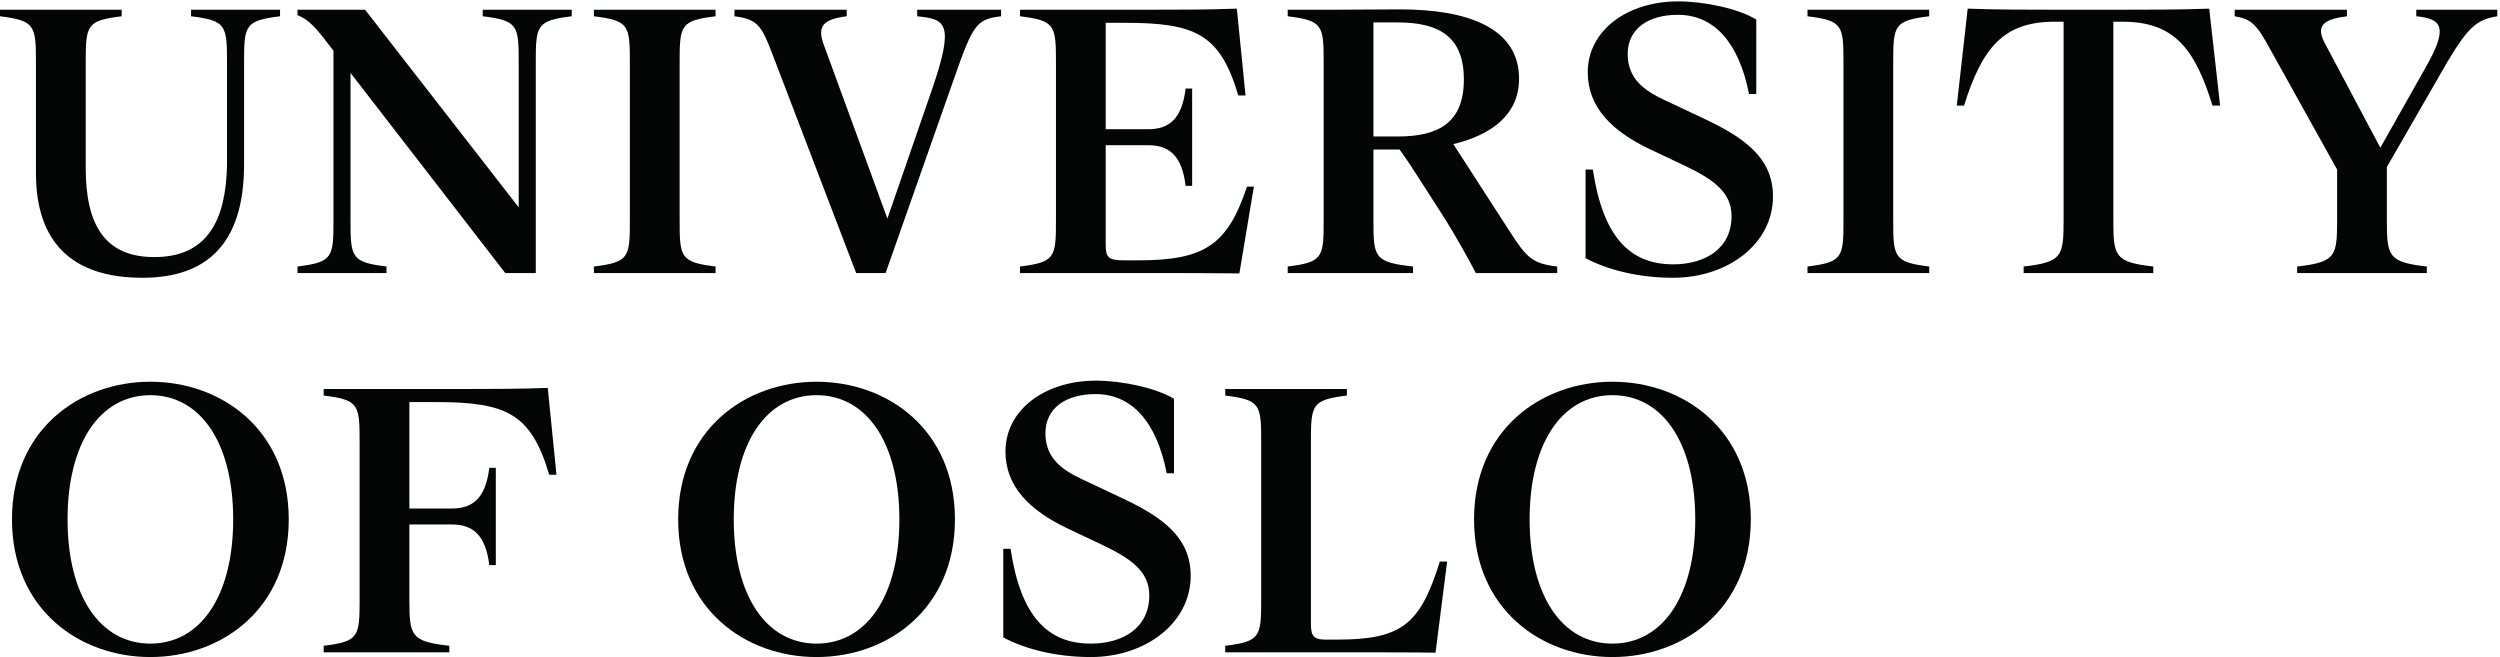 <?xml version="1.0" encoding="UTF-8"?>
<svg xmlns="http://www.w3.org/2000/svg" xmlns:xlink="http://www.w3.org/1999/xlink" width="468pt" height="123pt" viewBox="0 0 468 123" version="1.1">
<g id="surface1">
<path style=" stroke:none;fill-rule:nonzero;fill:rgb(1.727%,2.271%,2.324%);fill-opacity:1;" d="M 0 3.047 L 0 1.82 L 22.777 1.82 L 22.777 3.047 C 16.184 3.859 16.047 4.676 16.047 11.816 L 16.047 31.465 C 16.047 42.141 19.648 48.125 28.898 48.125 C 38.895 48.125 42.293 41.121 42.496 30.922 L 42.496 11.746 C 42.496 4.746 42.359 3.859 35.766 3.047 L 35.766 1.82 L 52.426 1.82 L 52.426 3.047 C 45.828 3.859 45.691 4.746 45.691 11.746 L 45.691 30.785 C 45.691 45.539 38.824 52 26.652 52 C 13.121 52 6.73 44.996 6.73 32.418 L 6.73 11.816 C 6.73 4.812 6.598 3.859 0 3.047 "/>
<path style=" stroke:none;fill-rule:nonzero;fill:rgb(1.727%,2.271%,2.324%);fill-opacity:1;" d="M 90.367 3.047 L 90.367 1.82 L 107.027 1.82 L 107.027 3.047 C 100.434 3.859 100.297 4.746 100.297 11.746 L 100.297 51.117 L 94.586 51.117 L 65.617 13.652 L 65.617 41.188 C 65.617 48.191 65.758 49.074 72.352 49.891 L 72.352 51.117 L 55.691 51.117 L 55.691 49.891 C 62.289 49.074 62.426 48.191 62.426 41.188 L 62.426 9.504 L 61.27 8.008 C 58.891 4.883 57.598 3.59 55.691 2.84 L 55.691 1.82 L 68.34 1.82 L 97.102 38.809 L 97.102 11.746 C 97.102 4.746 96.965 3.859 90.367 3.047 "/>
<path style=" stroke:none;fill-rule:nonzero;fill:rgb(1.727%,2.271%,2.324%);fill-opacity:1;" d="M 127.227 41.188 C 127.227 48.191 127.363 49.074 133.957 49.891 L 133.957 51.117 L 111.18 51.117 L 111.18 49.891 C 117.773 49.074 117.91 48.191 117.91 41.188 L 117.91 11.746 C 117.91 4.746 117.773 3.859 111.18 3.047 L 111.18 1.82 L 133.957 1.82 L 133.957 3.047 C 127.363 3.859 127.227 4.746 127.227 11.746 L 127.227 41.188 "/>
<path style=" stroke:none;fill-rule:nonzero;fill:rgb(1.727%,2.271%,2.324%);fill-opacity:1;" d="M 144.434 9.707 C 142.527 4.746 141.711 3.59 137.496 3.047 L 137.496 1.82 L 158.508 1.82 L 158.508 3.047 C 154.223 3.59 152.93 4.812 154.152 8.211 L 166.121 40.918 L 174.414 16.914 C 178.836 4.133 176.934 3.59 171.695 3.047 L 171.695 1.82 L 187.402 1.82 L 187.402 3.047 C 182.848 3.59 182.168 4.473 178.633 14.605 L 165.781 51.117 L 160.273 51.117 L 144.434 9.707 "/>
<path style=" stroke:none;fill-rule:nonzero;fill:rgb(1.727%,2.271%,2.324%);fill-opacity:1;" d="M 216.168 51.117 L 190.941 51.117 L 190.941 49.891 C 197.539 49.074 197.676 48.191 197.676 41.188 L 197.676 11.746 C 197.676 4.746 197.539 3.859 190.941 3.047 L 190.941 1.82 L 215.488 1.82 C 220.18 1.82 226.23 1.82 231.535 1.617 L 233.164 17.867 L 231.809 17.867 C 228.406 6.379 223.781 4.27 210.594 4.27 L 206.988 4.27 L 206.988 24.191 L 214.945 24.191 C 218.82 24.191 221.27 22.285 221.945 16.574 L 223.172 16.574 L 223.172 34.797 L 221.945 34.797 C 221.27 29.086 218.82 27.184 214.945 27.184 L 206.988 27.184 L 206.988 45.812 C 206.988 48.191 207.465 48.734 210.457 48.734 L 213.039 48.734 C 225.414 48.734 229.77 45.949 233.438 34.934 L 234.73 34.934 L 232.012 51.184 C 226.57 51.117 220.996 51.117 216.168 51.117 "/>
<path style=" stroke:none;fill-rule:nonzero;fill:rgb(1.727%,2.271%,2.324%);fill-opacity:1;" d="M 261.66 4.199 L 257.105 4.199 L 257.105 25.551 L 261.66 25.551 C 269.48 25.551 274.035 22.832 274.035 14.875 C 274.035 6.922 269.48 4.199 261.66 4.199 Z M 241.059 49.891 C 247.652 49.074 247.789 48.191 247.789 41.188 L 247.789 11.746 C 247.789 4.746 247.652 3.859 241.059 3.047 L 241.059 1.82 L 249.762 1.82 C 253.094 1.82 259.961 1.754 262.066 1.754 C 274.645 1.754 284.367 5.152 284.367 14.738 C 284.367 21.336 279.406 25.211 272.062 26.977 L 282.602 43.297 C 285.73 48.125 286.75 49.348 291.508 49.891 L 291.508 51.117 L 276.277 51.117 C 274.984 48.602 272.879 44.859 270.637 41.188 L 267.711 36.633 C 264.855 32.145 263.359 29.836 262 27.996 L 257.105 27.996 L 257.105 41.188 C 257.105 48.191 257.238 49.074 264.516 49.891 L 264.516 51.117 L 241.059 51.117 L 241.059 49.891 "/>
<path style=" stroke:none;fill-rule:nonzero;fill:rgb(1.727%,2.271%,2.324%);fill-opacity:1;" d="M 296.816 48.328 L 296.816 31.738 L 298.18 31.738 C 300.082 44.383 305.113 49.484 313.203 49.484 C 319.188 49.484 324.148 46.559 324.148 40.441 C 324.148 35.816 320.48 33.438 315.039 30.855 L 308.988 27.996 C 301.781 24.598 297.227 20.109 297.227 13.516 C 297.227 5.695 304.637 0.258 314.156 0.258 C 319.051 0.258 325.441 1.617 328.773 3.656 L 328.773 17.594 L 327.414 17.594 C 325.512 7.871 320.816 2.773 314.09 2.773 C 308.578 2.773 304.703 5.355 304.703 10.117 C 304.703 14.809 307.898 16.984 311.504 18.684 L 318.711 22.082 C 326.258 25.617 331.902 29.359 331.902 36.77 C 331.902 45.676 323.402 52 313.203 52 C 306.539 52 300.762 50.438 296.816 48.328 "/>
<path style=" stroke:none;fill-rule:nonzero;fill:rgb(1.727%,2.271%,2.324%);fill-opacity:1;" d="M 354.41 41.188 C 354.41 48.191 354.547 49.074 361.145 49.891 L 361.145 51.117 L 338.363 51.117 L 338.363 49.891 C 344.961 49.074 345.098 48.191 345.098 41.188 L 345.098 11.746 C 345.098 4.746 344.961 3.859 338.363 3.047 L 338.363 1.82 L 361.145 1.82 L 361.145 3.047 C 354.547 3.859 354.41 4.746 354.41 11.746 L 354.41 41.188 "/>
<path style=" stroke:none;fill-rule:nonzero;fill:rgb(1.727%,2.271%,2.324%);fill-opacity:1;" d="M 378.824 49.891 C 386.031 49.074 386.305 47.988 386.305 41.188 L 386.305 4.066 L 384.605 4.066 C 375.086 4.066 371.07 8.891 367.672 19.77 L 366.312 19.77 L 368.352 1.617 C 373.59 1.82 379.91 1.82 384.605 1.82 L 397.25 1.82 C 401.941 1.82 408.266 1.82 413.566 1.617 L 415.605 19.77 L 414.18 19.77 C 410.848 8.891 406.836 4.066 397.316 4.066 L 395.617 4.066 L 395.617 41.188 C 395.617 47.988 395.891 49.074 403.098 49.891 L 403.098 51.117 L 378.824 51.117 L 378.824 49.891 "/>
<path style=" stroke:none;fill-rule:nonzero;fill:rgb(1.727%,2.271%,2.324%);fill-opacity:1;" d="M 454.301 49.891 L 454.301 51.117 L 430.027 51.117 L 430.027 49.891 C 437.234 49.074 437.508 47.988 437.508 41.188 L 437.508 31.738 L 425.062 9.367 C 422.41 4.473 421.461 3.59 418.332 3.047 L 418.332 1.82 L 439.344 1.82 L 439.344 3.047 C 435.059 3.59 433.492 4.746 435.129 7.941 L 445.598 27.656 L 453.961 12.836 C 458.379 5.152 457.227 3.52 452.328 3.047 L 452.328 1.82 L 467.492 1.82 L 467.492 3.047 C 463.82 3.656 462.188 4.812 458.176 11.543 L 446.82 31.262 L 446.82 41.188 C 446.82 47.988 447.094 49.074 454.301 49.891 "/>
<path style=" stroke:none;fill-rule:nonzero;fill:rgb(1.727%,2.271%,2.324%);fill-opacity:1;" d="M 28.148 73.977 C 18.766 73.977 12.648 82.883 12.648 97.23 C 12.648 111.578 18.766 120.484 28.148 120.484 C 37.531 120.484 43.652 111.578 43.652 97.23 C 43.652 82.883 37.531 73.977 28.148 73.977 Z M 28.148 71.461 C 41.477 71.461 54.055 80.438 54.055 97.23 C 54.055 114.023 41.477 123 28.148 123 C 14.824 123 2.242 114.023 2.242 97.23 C 2.242 80.438 14.824 71.461 28.148 71.461 "/>
<path style=" stroke:none;fill-rule:nonzero;fill:rgb(1.727%,2.271%,2.324%);fill-opacity:1;" d="M 60.59 120.891 C 67.184 120.074 67.32 119.191 67.32 112.188 L 67.32 82.746 C 67.32 75.746 67.184 74.859 60.59 74.047 L 60.59 72.82 L 86.492 72.82 C 91.188 72.82 97.234 72.82 102.539 72.617 L 104.172 88.867 L 102.812 88.867 C 99.41 77.379 94.789 75.27 81.598 75.27 L 76.637 75.27 L 76.637 95.191 L 84.59 95.191 C 88.465 95.191 90.914 93.285 91.594 87.574 L 92.816 87.574 L 92.816 105.797 L 91.594 105.797 C 90.914 100.086 88.465 98.184 84.59 98.184 L 76.637 98.184 L 76.637 112.258 C 76.637 119.055 76.906 120.074 84.113 120.891 L 84.113 122.117 L 60.59 122.117 L 60.59 120.891 "/>
<path style=" stroke:none;fill-rule:nonzero;fill:rgb(1.727%,2.271%,2.324%);fill-opacity:1;" d="M 152.859 73.977 C 143.477 73.977 137.359 82.883 137.359 97.23 C 137.359 111.578 143.477 120.484 152.859 120.484 C 162.242 120.484 168.363 111.578 168.363 97.23 C 168.363 82.883 162.242 73.977 152.859 73.977 Z M 152.859 71.461 C 166.188 71.461 178.766 80.438 178.766 97.23 C 178.766 114.023 166.188 123 152.859 123 C 139.535 123 126.953 114.023 126.953 97.23 C 126.953 80.438 139.535 71.461 152.859 71.461 "/>
<path style=" stroke:none;fill-rule:nonzero;fill:rgb(1.727%,2.271%,2.324%);fill-opacity:1;" d="M 187.812 119.328 L 187.812 102.738 L 189.176 102.738 C 191.078 115.383 196.109 120.484 204.199 120.484 C 210.184 120.484 215.148 117.559 215.148 111.441 C 215.148 106.816 211.477 104.438 206.035 101.855 L 199.984 98.996 C 192.777 95.598 188.223 91.109 188.223 84.516 C 188.223 76.695 195.633 71.258 205.152 71.258 C 210.051 71.258 216.438 72.617 219.77 74.656 L 219.77 88.594 L 218.41 88.594 C 216.508 78.871 211.816 73.773 205.086 73.773 C 199.578 73.773 195.703 76.355 195.703 81.117 C 195.703 85.809 198.898 87.984 202.504 89.684 L 209.711 93.082 C 217.258 96.617 222.898 100.359 222.898 107.77 C 222.898 116.676 214.398 123 204.199 123 C 197.539 123 191.758 121.438 187.812 119.328 "/>
<path style=" stroke:none;fill-rule:nonzero;fill:rgb(1.727%,2.271%,2.324%);fill-opacity:1;" d="M 229.363 120.891 C 235.957 120.074 236.094 119.191 236.094 112.188 L 236.094 82.746 C 236.094 75.746 235.957 74.859 229.363 74.047 L 229.363 72.82 L 252.141 72.82 L 252.141 74.047 C 245.547 74.859 245.406 75.746 245.406 82.746 L 245.406 116.949 C 245.406 119.191 246.09 119.734 248.195 119.734 L 250.305 119.734 C 262.609 119.734 265.875 116.742 269.547 105.117 L 270.906 105.117 L 268.73 122.184 C 265.469 122.117 257.512 122.117 254.793 122.117 L 229.363 122.117 L 229.363 120.891 "/>
<path style=" stroke:none;fill-rule:nonzero;fill:rgb(1.727%,2.271%,2.324%);fill-opacity:1;" d="M 301.848 73.977 C 292.465 73.977 286.344 82.883 286.344 97.23 C 286.344 111.578 292.465 120.484 301.848 120.484 C 311.23 120.484 317.352 111.578 317.352 97.23 C 317.352 82.883 311.23 73.977 301.848 73.977 Z M 301.848 71.461 C 315.176 71.461 327.754 80.438 327.754 97.23 C 327.754 114.023 315.176 123 301.848 123 C 288.52 123 275.941 114.023 275.941 97.23 C 275.941 80.438 288.52 71.461 301.848 71.461 "/>
</g>
</svg>
